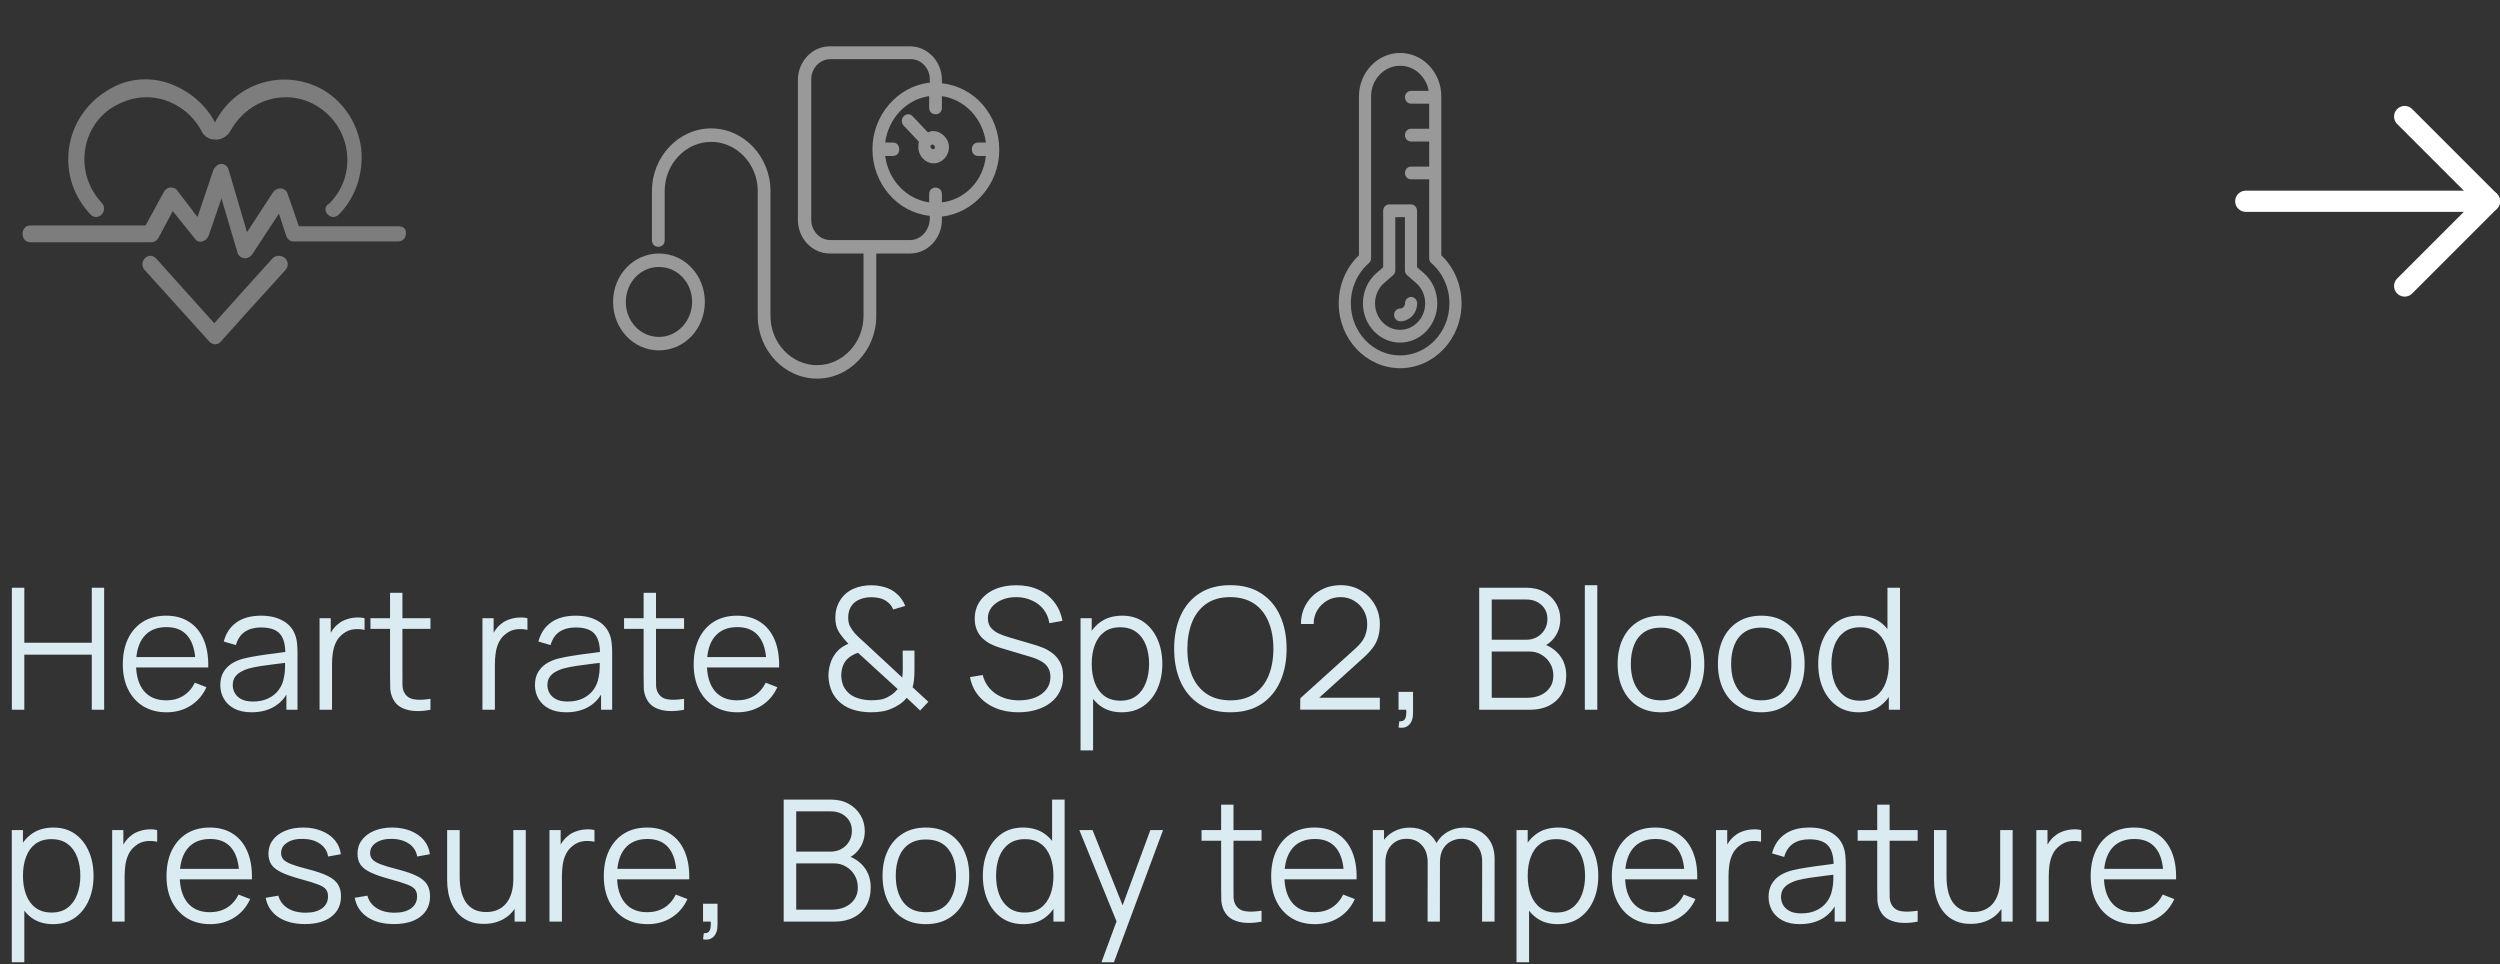 <?xml version="1.0" encoding="UTF-8" standalone="no"?><svg width="236" height="91" viewBox="0 0 236 91" fill="none" xmlns="http://www.w3.org/2000/svg">
<rect x="0" y="0" width="236" height="91" fill="#333333" stroke="none"/>
<path d="M212 19L235 19" stroke="white" stroke-width="2" stroke-linecap="round" stroke-linejoin="round"/>
<path d="M227 11L235 19L227 27" stroke="white" stroke-width="2" stroke-linecap="round" stroke-linejoin="round"/>
<g opacity="0.36">
<path d="M25.731 24.385C24.072 26.215 21.358 29.239 20.227 30.512L14.723 24.385C14.421 24.067 13.969 24.067 13.668 24.385C13.366 24.703 13.366 25.181 13.668 25.499L19.774 32.263C19.925 32.422 20.152 32.501 20.302 32.501C20.528 32.501 20.679 32.422 20.83 32.263C20.83 32.263 24.75 27.886 26.937 25.499C27.238 25.181 27.238 24.704 26.937 24.385C26.56 24.067 26.032 24.067 25.731 24.385H25.731Z" fill="white"/>
<path d="M30.935 20.247C31.085 20.406 31.312 20.485 31.462 20.485C31.613 20.485 31.84 20.406 31.99 20.247C33.574 18.655 34.328 16.348 34.101 14.04C33.8 11.733 32.518 9.664 30.482 8.47C26.939 6.481 22.491 7.674 20.455 11.255C20.379 11.335 20.379 11.414 20.304 11.573C19.399 9.823 17.741 8.47 15.856 7.834C13.896 7.197 11.86 7.436 10.126 8.55C8.165 9.743 6.808 11.732 6.507 14.04C6.205 16.348 6.959 18.576 8.542 20.247C8.844 20.565 9.296 20.565 9.598 20.247C9.899 19.928 9.899 19.451 9.598 19.133C8.391 17.859 7.788 16.109 8.014 14.279C8.241 12.448 9.296 10.857 10.879 9.982C12.312 9.186 13.895 8.948 15.479 9.425C16.986 9.902 18.268 10.937 19.022 12.369C19.248 12.847 19.701 13.165 20.229 13.165C20.681 13.244 21.209 13.006 21.51 12.687C21.661 12.528 21.661 12.449 21.887 12.13C23.546 9.346 27.09 8.311 29.879 9.982C31.462 10.937 32.518 12.528 32.744 14.359C32.97 16.189 32.367 17.939 31.085 19.213C30.633 19.451 30.633 19.928 30.935 20.247L30.935 20.247Z" fill="white"/>
<path d="M37.568 21.361H28.219L27.164 18.337C27.088 18.019 26.862 17.86 26.561 17.78C26.259 17.78 26.033 17.86 25.807 18.098L23.319 21.918L21.584 16.03C21.509 15.711 21.207 15.473 20.906 15.473C20.604 15.473 20.303 15.711 20.152 16.03L18.644 20.486L16.759 18.019C16.609 17.78 16.382 17.701 16.081 17.701C15.855 17.701 15.629 17.86 15.478 18.099L13.743 21.282L2.887 21.281C2.434 21.281 2.133 21.599 2.133 22.077C2.133 22.554 2.434 22.872 2.887 22.872H14.271C14.573 22.872 14.799 22.713 14.95 22.474L16.307 19.928L18.418 22.554C18.569 22.793 18.87 22.872 19.096 22.793C19.398 22.713 19.549 22.554 19.699 22.236L20.906 18.735L22.414 23.827C22.489 24.145 22.791 24.384 23.168 24.384C23.394 24.384 23.62 24.225 23.771 24.066L26.334 20.167L27.012 22.236C27.088 22.554 27.39 22.793 27.691 22.793H37.568C38.02 22.793 38.322 22.474 38.322 21.997C38.322 21.52 38.02 21.361 37.568 21.361L37.568 21.361Z" fill="white"/>
</g>
<g opacity="0.5">
<path d="M62.207 23.932C59.8 23.932 57.875 25.963 57.875 28.503C57.875 31.043 59.8 33.075 62.207 33.075C64.613 33.075 66.538 31.043 66.538 28.503C66.538 25.963 64.613 23.932 62.207 23.932ZM62.207 31.805C60.462 31.805 59.078 30.345 59.078 28.503C59.078 26.662 60.462 25.201 62.207 25.201C63.951 25.201 65.335 26.662 65.335 28.503C65.335 30.281 63.951 31.805 62.207 31.805Z" fill="white"/>
<path d="M94.331 14.153C94.331 10.851 91.985 8.185 88.916 7.867V7.55C88.916 5.772 87.533 4.375 85.908 4.375H78.328C76.644 4.375 75.32 5.835 75.32 7.55V20.756C75.32 22.534 76.704 23.931 78.328 23.931H81.516V29.836C81.516 32.376 79.531 34.471 77.125 34.471C74.718 34.471 72.733 32.376 72.733 29.836V18.026C72.733 14.788 70.206 12.121 67.138 12.121C64.07 12.121 61.543 14.788 61.543 18.026V22.661C61.543 23.042 61.784 23.296 62.145 23.296C62.506 23.296 62.746 23.042 62.746 22.661V18.026C62.746 15.486 64.731 13.391 67.138 13.391C69.544 13.391 71.53 15.486 71.53 18.026V29.836C71.53 33.074 74.056 35.741 77.125 35.741C80.193 35.741 82.72 33.074 82.72 29.836V23.931H85.908C87.593 23.931 88.916 22.471 88.916 20.756V20.439C91.924 20.122 94.331 17.391 94.331 14.153ZM85.908 22.661H82.239H82.178H82.118H78.388C77.365 22.661 76.583 21.772 76.583 20.756V7.486C76.583 6.406 77.426 5.581 78.388 5.581H85.969C86.991 5.581 87.773 6.47 87.773 7.486V7.803C84.765 8.121 82.359 10.851 82.359 14.089C82.359 17.327 84.705 20.058 87.773 20.375V20.693C87.713 21.835 86.871 22.661 85.908 22.661V22.661ZM88.916 19.106V18.344C88.916 17.963 88.676 17.709 88.315 17.709C87.954 17.709 87.713 17.963 87.713 18.344V19.106C85.547 18.788 83.863 17.01 83.562 14.725H84.284C84.645 14.725 84.886 14.471 84.886 14.09C84.886 13.709 84.645 13.455 84.284 13.455H83.562C83.863 11.169 85.547 9.391 87.713 9.074V10.153C87.713 10.534 87.954 10.788 88.315 10.788C88.676 10.788 88.916 10.534 88.916 10.153V9.074C91.082 9.391 92.767 11.169 93.067 13.455H92.346C91.985 13.455 91.744 13.709 91.744 14.09C91.744 14.471 91.985 14.725 92.346 14.725H93.067C92.827 17.074 91.082 18.852 88.916 19.106Z" fill="white"/>
<path d="M88.077 12.373C87.896 12.373 87.716 12.436 87.596 12.499L86.152 10.976C85.911 10.722 85.55 10.722 85.309 10.976C85.069 11.23 85.069 11.611 85.309 11.865L86.753 13.388C86.693 13.579 86.693 13.706 86.693 13.896C86.693 14.722 87.355 15.42 88.137 15.42C88.919 15.42 89.581 14.722 89.581 13.896C89.581 13.071 88.859 12.373 88.077 12.373ZM88.077 14.087C87.957 14.087 87.836 13.96 87.836 13.833C87.836 13.769 87.836 13.706 87.896 13.706C87.957 13.642 88.017 13.642 88.017 13.642C88.137 13.642 88.257 13.769 88.257 13.896C88.257 14.023 88.197 14.087 88.077 14.087Z" fill="white"/>
</g>
<g opacity="0.5">
<path d="M136.059 24.099V9.101C136.059 6.84 134.316 5 132.173 5C130.03 5 128.286 6.84 128.286 9.101V24.099C127.068 25.259 126.375 26.898 126.375 28.638C126.375 32.013 128.976 34.758 132.172 34.758C135.369 34.758 137.97 32.013 137.97 28.638C137.97 26.899 137.277 25.261 136.059 24.099V24.099ZM132.172 33.551C129.606 33.551 127.519 31.347 127.519 28.639C127.519 27.163 128.139 25.78 129.221 24.842C129.353 24.727 129.43 24.556 129.43 24.375V9.101C129.43 7.505 130.661 6.207 132.173 6.207C133.515 6.207 134.634 7.232 134.868 8.579H133.199C132.884 8.579 132.628 8.849 132.628 9.182C132.628 9.516 132.884 9.786 133.199 9.786H134.915V12.152H133.199C132.884 12.152 132.628 12.422 132.628 12.755C132.628 13.088 132.884 13.358 133.199 13.358H134.915V15.725H133.199C132.884 15.725 132.628 15.995 132.628 16.328C132.628 16.661 132.884 16.931 133.199 16.931H134.915V24.375C134.915 24.556 134.991 24.727 135.124 24.842C136.206 25.781 136.826 27.164 136.826 28.639C136.826 31.348 134.738 33.551 132.172 33.551L132.172 33.551Z" fill="white"/>
<path d="M134.396 25.773L133.769 25.229V19.896C133.769 19.563 133.513 19.293 133.197 19.293H131.143C130.827 19.293 130.572 19.563 130.572 19.896V25.229L129.945 25.772C129.128 26.48 128.66 27.524 128.66 28.637C128.66 30.68 130.235 32.342 132.17 32.342C134.105 32.342 135.681 30.68 135.681 28.637C135.681 27.524 135.212 26.48 134.396 25.773L134.396 25.773ZM132.17 31.135C130.866 31.135 129.804 30.014 129.804 28.637C129.804 27.887 130.12 27.182 130.671 26.704L131.506 25.981C131.638 25.866 131.715 25.695 131.715 25.514L131.715 20.5H132.625V25.515C132.625 25.695 132.702 25.866 132.834 25.981L133.67 26.706C134.221 27.183 134.537 27.887 134.537 28.637C134.537 30.014 133.475 31.135 132.17 31.135H132.17Z" fill="white"/>
<path d="M133.206 28.033C132.89 28.033 132.634 28.303 132.634 28.637C132.634 28.905 132.427 29.123 132.173 29.123C131.857 29.123 131.602 29.393 131.602 29.726C131.602 30.059 131.857 30.33 132.173 30.33C133.058 30.33 133.778 29.57 133.778 28.636C133.777 28.303 133.521 28.033 133.206 28.033L133.206 28.033Z" fill="white"/>
</g>
<path d="M1.12 67V55.48H2.296V60.672H8.664V55.48H9.832V67H8.664V61.8H2.296V67H1.12ZM15.729 67.24C14.886 67.24 14.156 67.053 13.537 66.68C12.924 66.307 12.447 65.781 12.105 65.104C11.764 64.427 11.593 63.632 11.593 62.72C11.593 61.776 11.761 60.96 12.097 60.272C12.433 59.584 12.905 59.053 13.513 58.68C14.127 58.307 14.849 58.12 15.681 58.12C16.535 58.12 17.262 58.317 17.865 58.712C18.468 59.101 18.924 59.661 19.233 60.392C19.543 61.123 19.684 61.995 19.657 63.008H18.457V62.592C18.436 61.472 18.193 60.627 17.729 60.056C17.27 59.485 16.599 59.2 15.713 59.2C14.785 59.2 14.073 59.501 13.577 60.104C13.086 60.707 12.841 61.565 12.841 62.68C12.841 63.768 13.086 64.613 13.577 65.216C14.073 65.813 14.774 66.112 15.681 66.112C16.3 66.112 16.838 65.971 17.297 65.688C17.761 65.4 18.127 64.987 18.393 64.448L19.489 64.872C19.148 65.624 18.644 66.208 17.977 66.624C17.316 67.035 16.567 67.24 15.729 67.24ZM12.425 63.008V62.024H19.025V63.008H12.425ZM23.748 67.24C23.098 67.24 22.551 67.123 22.108 66.888C21.671 66.653 21.343 66.341 21.124 65.952C20.906 65.563 20.796 65.139 20.796 64.68C20.796 64.211 20.89 63.811 21.076 63.48C21.268 63.144 21.527 62.869 21.852 62.656C22.183 62.443 22.564 62.28 22.996 62.168C23.434 62.061 23.916 61.968 24.444 61.888C24.978 61.803 25.498 61.731 26.004 61.672C26.516 61.608 26.964 61.547 27.348 61.488L26.932 61.744C26.948 60.891 26.783 60.259 26.436 59.848C26.09 59.437 25.487 59.232 24.628 59.232C24.036 59.232 23.535 59.365 23.124 59.632C22.719 59.899 22.434 60.32 22.268 60.896L21.124 60.56C21.322 59.787 21.719 59.187 22.316 58.76C22.914 58.333 23.69 58.12 24.644 58.12C25.434 58.12 26.103 58.269 26.652 58.568C27.207 58.861 27.599 59.288 27.828 59.848C27.935 60.099 28.004 60.379 28.036 60.688C28.068 60.997 28.084 61.312 28.084 61.632V67H27.036V64.832L27.34 64.96C27.047 65.701 26.591 66.267 25.972 66.656C25.354 67.045 24.612 67.24 23.748 67.24ZM23.884 66.224C24.434 66.224 24.914 66.125 25.324 65.928C25.735 65.731 26.066 65.461 26.316 65.12C26.567 64.773 26.73 64.384 26.804 63.952C26.868 63.675 26.903 63.371 26.908 63.04C26.914 62.704 26.916 62.453 26.916 62.288L27.364 62.52C26.964 62.573 26.53 62.627 26.06 62.68C25.596 62.733 25.138 62.795 24.684 62.864C24.236 62.933 23.831 63.016 23.468 63.112C23.223 63.181 22.986 63.28 22.756 63.408C22.527 63.531 22.338 63.696 22.188 63.904C22.044 64.112 21.972 64.371 21.972 64.68C21.972 64.931 22.034 65.173 22.156 65.408C22.284 65.643 22.487 65.837 22.764 65.992C23.047 66.147 23.42 66.224 23.884 66.224ZM30.167 67V58.36H31.223V60.44L31.015 60.168C31.111 59.912 31.236 59.677 31.391 59.464C31.546 59.245 31.713 59.067 31.895 58.928C32.119 58.731 32.38 58.581 32.679 58.48C32.977 58.373 33.279 58.312 33.583 58.296C33.887 58.275 34.164 58.296 34.415 58.36V59.464C34.1 59.384 33.756 59.365 33.383 59.408C33.01 59.451 32.666 59.6 32.351 59.856C32.063 60.08 31.847 60.349 31.703 60.664C31.559 60.973 31.463 61.304 31.415 61.656C31.367 62.003 31.343 62.347 31.343 62.688V67H30.167ZM40.636 67C40.151 67.101 39.671 67.141 39.197 67.12C38.727 67.099 38.306 66.997 37.932 66.816C37.565 66.635 37.285 66.352 37.093 65.968C36.938 65.648 36.852 65.325 36.837 65C36.826 64.669 36.821 64.293 36.821 63.872V55.96H37.989V63.824C37.989 64.187 37.991 64.491 37.996 64.736C38.007 64.976 38.063 65.189 38.164 65.376C38.356 65.733 38.66 65.947 39.077 66.016C39.498 66.085 40.018 66.069 40.636 65.968V67ZM34.972 59.368V58.36H40.636V59.368H34.972ZM45.542 67V58.36H46.598V60.44L46.39 60.168C46.486 59.912 46.611 59.677 46.766 59.464C46.92 59.245 47.089 59.067 47.27 58.928C47.494 58.731 47.755 58.581 48.054 58.48C48.352 58.373 48.654 58.312 48.958 58.296C49.262 58.275 49.539 58.296 49.79 58.36V59.464C49.475 59.384 49.131 59.365 48.758 59.408C48.385 59.451 48.041 59.6 47.726 59.856C47.438 60.08 47.222 60.349 47.078 60.664C46.934 60.973 46.838 61.304 46.79 61.656C46.742 62.003 46.718 62.347 46.718 62.688V67H45.542ZM53.451 67.24C52.801 67.24 52.254 67.123 51.811 66.888C51.374 66.653 51.046 66.341 50.827 65.952C50.609 65.563 50.499 65.139 50.499 64.68C50.499 64.211 50.593 63.811 50.779 63.48C50.971 63.144 51.23 62.869 51.555 62.656C51.886 62.443 52.267 62.28 52.699 62.168C53.137 62.061 53.619 61.968 54.147 61.888C54.681 61.803 55.201 61.731 55.707 61.672C56.219 61.608 56.667 61.547 57.051 61.488L56.635 61.744C56.651 60.891 56.486 60.259 56.139 59.848C55.793 59.437 55.19 59.232 54.331 59.232C53.739 59.232 53.238 59.365 52.827 59.632C52.422 59.899 52.137 60.32 51.971 60.896L50.827 60.56C51.025 59.787 51.422 59.187 52.019 58.76C52.617 58.333 53.393 58.12 54.347 58.12C55.137 58.12 55.806 58.269 56.355 58.568C56.91 58.861 57.302 59.288 57.531 59.848C57.638 60.099 57.707 60.379 57.739 60.688C57.771 60.997 57.787 61.312 57.787 61.632V67H56.739V64.832L57.043 64.96C56.75 65.701 56.294 66.267 55.675 66.656C55.057 67.045 54.315 67.24 53.451 67.24ZM53.587 66.224C54.137 66.224 54.617 66.125 55.027 65.928C55.438 65.731 55.769 65.461 56.019 65.12C56.27 64.773 56.433 64.384 56.507 63.952C56.571 63.675 56.606 63.371 56.611 63.04C56.617 62.704 56.619 62.453 56.619 62.288L57.067 62.52C56.667 62.573 56.233 62.627 55.763 62.68C55.299 62.733 54.841 62.795 54.387 62.864C53.939 62.933 53.534 63.016 53.171 63.112C52.926 63.181 52.689 63.28 52.459 63.408C52.23 63.531 52.041 63.696 51.891 63.904C51.747 64.112 51.675 64.371 51.675 64.68C51.675 64.931 51.737 65.173 51.859 65.408C51.987 65.643 52.19 65.837 52.467 65.992C52.75 66.147 53.123 66.224 53.587 66.224ZM64.574 67C64.089 67.101 63.609 67.141 63.134 67.12C62.665 67.099 62.243 66.997 61.87 66.816C61.502 66.635 61.222 66.352 61.03 65.968C60.875 65.648 60.79 65.325 60.774 65C60.763 64.669 60.758 64.293 60.758 63.872V55.96H61.926V63.824C61.926 64.187 61.929 64.491 61.934 64.736C61.945 64.976 62.001 65.189 62.102 65.376C62.294 65.733 62.598 65.947 63.014 66.016C63.435 66.085 63.955 66.069 64.574 65.968V67ZM58.91 59.368V58.36H64.574V59.368H58.91ZM69.62 67.24C68.777 67.24 68.046 67.053 67.428 66.68C66.814 66.307 66.337 65.781 65.996 65.104C65.654 64.427 65.484 63.632 65.484 62.72C65.484 61.776 65.652 60.96 65.988 60.272C66.324 59.584 66.796 59.053 67.404 58.68C68.017 58.307 68.74 58.12 69.572 58.12C70.425 58.12 71.153 58.317 71.756 58.712C72.358 59.101 72.814 59.661 73.124 60.392C73.433 61.123 73.574 61.995 73.548 63.008H72.348V62.592C72.326 61.472 72.084 60.627 71.62 60.056C71.161 59.485 70.489 59.2 69.604 59.2C68.676 59.2 67.964 59.501 67.468 60.104C66.977 60.707 66.732 61.565 66.732 62.68C66.732 63.768 66.977 64.613 67.468 65.216C67.964 65.813 68.665 66.112 69.572 66.112C70.19 66.112 70.729 65.971 71.188 65.688C71.652 65.4 72.017 64.987 72.284 64.448L73.38 64.872C73.038 65.624 72.534 66.208 71.868 66.624C71.206 67.035 70.457 67.24 69.62 67.24ZM66.316 63.008V62.024H72.916V63.008H66.316ZM82.23 67.24C81.59 67.24 80.996 67.149 80.446 66.968C79.902 66.781 79.446 66.491 79.078 66.096C78.79 65.787 78.577 65.443 78.438 65.064C78.3 64.68 78.222 64.275 78.206 63.848C78.201 63.443 78.26 63.04 78.382 62.64C78.505 62.24 78.697 61.885 78.958 61.576C79.113 61.384 79.286 61.224 79.478 61.096C79.676 60.968 79.878 60.859 80.086 60.768C79.686 60.352 79.38 59.968 79.166 59.616C78.958 59.259 78.854 58.821 78.854 58.304C78.854 57.712 79.004 57.171 79.302 56.68C79.606 56.189 80.025 55.824 80.558 55.584C80.83 55.461 81.108 55.376 81.39 55.328C81.678 55.275 81.964 55.248 82.246 55.248C82.678 55.248 83.102 55.309 83.518 55.432C83.934 55.549 84.289 55.736 84.582 55.992C84.78 56.147 84.953 56.331 85.102 56.544C85.252 56.752 85.369 56.971 85.454 57.2L84.318 57.536C84.206 57.248 84.02 57.005 83.758 56.808C83.556 56.648 83.321 56.536 83.054 56.472C82.793 56.408 82.529 56.376 82.262 56.376C81.809 56.376 81.398 56.464 81.03 56.64C80.71 56.8 80.47 57.021 80.31 57.304C80.15 57.587 80.07 57.917 80.07 58.296C80.07 58.621 80.124 58.891 80.23 59.104C80.337 59.312 80.492 59.539 80.694 59.784C80.812 59.912 80.942 60.043 81.086 60.176C81.23 60.304 81.377 60.437 81.526 60.576L85.174 63.96C85.196 63.811 85.209 63.667 85.214 63.528C85.22 63.384 85.222 63.243 85.222 63.104L85.214 61.416H86.326V63.184C86.326 63.605 86.31 63.949 86.278 64.216C86.246 64.483 86.204 64.704 86.15 64.88L87.638 66.248L86.862 67.072L85.59 65.872C85.414 66.101 85.19 66.307 84.918 66.488C84.652 66.669 84.385 66.811 84.118 66.912C83.83 67.04 83.526 67.125 83.206 67.168C82.886 67.216 82.561 67.24 82.23 67.24ZM82.246 66.104C82.55 66.104 82.825 66.085 83.07 66.048C83.316 66.011 83.55 65.933 83.774 65.816C84.057 65.667 84.268 65.528 84.406 65.4C84.545 65.267 84.657 65.149 84.742 65.048L80.998 61.624C80.774 61.693 80.564 61.789 80.366 61.912C80.174 62.029 80.009 62.171 79.87 62.336C79.716 62.528 79.601 62.749 79.526 63C79.452 63.251 79.414 63.515 79.414 63.792C79.425 64.085 79.473 64.357 79.558 64.608C79.649 64.853 79.782 65.072 79.958 65.264C80.209 65.557 80.545 65.771 80.966 65.904C81.388 66.037 81.814 66.104 82.246 66.104ZM96.151 67.24C95.346 67.24 94.621 67.107 93.975 66.84C93.335 66.568 92.805 66.184 92.383 65.688C91.967 65.192 91.695 64.603 91.567 63.92L92.767 63.72C92.959 64.467 93.365 65.053 93.983 65.48C94.602 65.901 95.341 66.112 96.199 66.112C96.765 66.112 97.271 66.024 97.719 65.848C98.167 65.667 98.519 65.411 98.775 65.08C99.031 64.749 99.159 64.357 99.159 63.904C99.159 63.605 99.106 63.352 98.999 63.144C98.893 62.931 98.751 62.755 98.575 62.616C98.399 62.477 98.207 62.363 97.999 62.272C97.791 62.176 97.589 62.099 97.391 62.04L94.471 61.168C94.119 61.067 93.794 60.939 93.495 60.784C93.197 60.624 92.935 60.435 92.711 60.216C92.493 59.992 92.322 59.731 92.199 59.432C92.077 59.133 92.015 58.792 92.015 58.408C92.015 57.757 92.186 57.195 92.527 56.72C92.869 56.245 93.335 55.88 93.927 55.624C94.519 55.368 95.194 55.243 95.951 55.248C96.719 55.248 97.405 55.384 98.007 55.656C98.615 55.928 99.117 56.317 99.511 56.824C99.906 57.325 100.167 57.92 100.295 58.608L99.063 58.832C98.983 58.331 98.799 57.896 98.511 57.528C98.223 57.16 97.855 56.877 97.407 56.68C96.965 56.477 96.477 56.373 95.943 56.368C95.426 56.368 94.965 56.456 94.559 56.632C94.159 56.803 93.842 57.037 93.607 57.336C93.373 57.635 93.255 57.976 93.255 58.36C93.255 58.749 93.362 59.061 93.575 59.296C93.794 59.531 94.061 59.715 94.375 59.848C94.695 59.981 95.005 60.091 95.303 60.176L97.559 60.84C97.794 60.904 98.069 60.997 98.383 61.12C98.703 61.237 99.013 61.408 99.311 61.632C99.615 61.851 99.866 62.139 100.063 62.496C100.261 62.853 100.359 63.307 100.359 63.856C100.359 64.389 100.253 64.867 100.039 65.288C99.831 65.709 99.535 66.064 99.151 66.352C98.773 66.64 98.327 66.859 97.815 67.008C97.309 67.163 96.754 67.24 96.151 67.24ZM105.891 67.24C105.096 67.24 104.424 67.04 103.875 66.64C103.325 66.235 102.909 65.688 102.627 65C102.344 64.307 102.203 63.531 102.203 62.672C102.203 61.797 102.344 61.019 102.627 60.336C102.915 59.648 103.336 59.107 103.891 58.712C104.445 58.317 105.128 58.12 105.939 58.12C106.728 58.12 107.405 58.32 107.971 58.72C108.536 59.12 108.968 59.664 109.267 60.352C109.571 61.04 109.723 61.813 109.723 62.672C109.723 63.536 109.571 64.312 109.267 65C108.963 65.688 108.525 66.235 107.955 66.64C107.384 67.04 106.696 67.24 105.891 67.24ZM102.003 70.84V58.36H103.059V64.864H103.187V70.84H102.003ZM105.771 66.144C106.373 66.144 106.875 65.992 107.275 65.688C107.675 65.384 107.973 64.971 108.171 64.448C108.373 63.92 108.475 63.328 108.475 62.672C108.475 62.021 108.376 61.435 108.179 60.912C107.981 60.389 107.68 59.976 107.275 59.672C106.875 59.368 106.365 59.216 105.747 59.216C105.144 59.216 104.643 59.363 104.243 59.656C103.848 59.949 103.552 60.357 103.355 60.88C103.157 61.397 103.059 61.995 103.059 62.672C103.059 63.339 103.157 63.936 103.355 64.464C103.552 64.987 103.851 65.397 104.251 65.696C104.651 65.995 105.157 66.144 105.771 66.144ZM116.143 67.24C114.997 67.24 114.029 66.987 113.239 66.48C112.45 65.968 111.853 65.261 111.447 64.36C111.042 63.459 110.839 62.419 110.839 61.24C110.839 60.061 111.042 59.021 111.447 58.12C111.853 57.219 112.45 56.515 113.239 56.008C114.029 55.496 114.997 55.24 116.143 55.24C117.295 55.24 118.263 55.496 119.047 56.008C119.837 56.515 120.434 57.219 120.839 58.12C121.25 59.021 121.455 60.061 121.455 61.24C121.455 62.419 121.25 63.459 120.839 64.36C120.434 65.261 119.837 65.968 119.047 66.48C118.263 66.987 117.295 67.24 116.143 67.24ZM116.143 66.112C117.045 66.112 117.797 65.907 118.399 65.496C119.002 65.085 119.453 64.515 119.751 63.784C120.055 63.048 120.207 62.2 120.207 61.24C120.207 60.28 120.055 59.435 119.751 58.704C119.453 57.973 119.002 57.403 118.399 56.992C117.797 56.581 117.045 56.373 116.143 56.368C115.242 56.368 114.493 56.573 113.895 56.984C113.298 57.395 112.847 57.968 112.543 58.704C112.245 59.435 112.093 60.28 112.087 61.24C112.082 62.2 112.229 63.045 112.527 63.776C112.831 64.501 113.285 65.072 113.887 65.488C114.49 65.899 115.242 66.107 116.143 66.112ZM122.738 66.992L122.746 65.92L127.954 61.216C128.402 60.811 128.698 60.427 128.842 60.064C128.991 59.696 129.066 59.312 129.066 58.912C129.066 58.437 128.954 58.008 128.73 57.624C128.506 57.24 128.204 56.936 127.826 56.712C127.447 56.483 127.023 56.368 126.554 56.368C126.063 56.368 125.626 56.485 125.242 56.72C124.858 56.955 124.554 57.264 124.33 57.648C124.111 58.032 124.004 58.451 124.01 58.904H122.81C122.81 58.205 122.975 57.579 123.306 57.024C123.636 56.469 124.084 56.035 124.65 55.72C125.215 55.4 125.855 55.24 126.57 55.24C127.268 55.24 127.895 55.405 128.45 55.736C129.01 56.061 129.45 56.504 129.77 57.064C130.095 57.619 130.258 58.237 130.258 58.92C130.258 59.4 130.199 59.824 130.082 60.192C129.97 60.555 129.791 60.893 129.546 61.208C129.306 61.517 128.999 61.837 128.626 62.168L124.002 66.344L123.818 65.864H130.258V66.992H122.738ZM132.023 68.672L132.095 68.088C132.308 68.104 132.463 68.061 132.559 67.96C132.655 67.859 132.713 67.723 132.735 67.552C132.756 67.381 132.761 67.197 132.751 67H132.023V65.312H133.391V67.32C133.391 67.811 133.265 68.179 133.015 68.424C132.769 68.669 132.439 68.752 132.023 68.672ZM139.636 67V55.48H144.084C144.729 55.48 145.292 55.613 145.772 55.88C146.252 56.147 146.625 56.507 146.892 56.96C147.158 57.408 147.292 57.904 147.292 58.448C147.292 59.067 147.126 59.619 146.796 60.104C146.465 60.584 146.022 60.917 145.468 61.104L145.452 60.712C146.198 60.925 146.785 61.299 147.212 61.832C147.638 62.365 147.852 63.011 147.852 63.768C147.852 64.435 147.71 65.011 147.428 65.496C147.145 65.976 146.748 66.347 146.236 66.608C145.724 66.869 145.129 67 144.452 67H139.636ZM140.82 65.872H144.164C144.633 65.872 145.054 65.789 145.428 65.624C145.801 65.453 146.094 65.213 146.308 64.904C146.526 64.595 146.636 64.221 146.636 63.784C146.636 63.357 146.537 62.973 146.34 62.632C146.142 62.291 145.873 62.019 145.532 61.816C145.196 61.608 144.812 61.504 144.38 61.504H140.82V65.872ZM140.82 60.392H144.076C144.444 60.392 144.78 60.309 145.084 60.144C145.388 59.973 145.628 59.741 145.804 59.448C145.985 59.155 146.076 58.816 146.076 58.432C146.076 57.888 145.886 57.445 145.508 57.104C145.134 56.763 144.657 56.592 144.076 56.592H140.82V60.392ZM149.608 67V55.24H150.784V67H149.608ZM156.791 67.24C155.932 67.24 155.199 67.045 154.591 66.656C153.983 66.267 153.516 65.728 153.191 65.04C152.865 64.352 152.703 63.563 152.703 62.672C152.703 61.765 152.868 60.971 153.199 60.288C153.529 59.605 153.999 59.075 154.607 58.696C155.22 58.312 155.948 58.12 156.791 58.12C157.655 58.12 158.391 58.315 158.999 58.704C159.612 59.088 160.079 59.624 160.399 60.312C160.724 60.995 160.887 61.781 160.887 62.672C160.887 63.579 160.724 64.376 160.399 65.064C160.073 65.747 159.604 66.28 158.991 66.664C158.377 67.048 157.644 67.24 156.791 67.24ZM156.791 66.112C157.751 66.112 158.465 65.795 158.935 65.16C159.404 64.52 159.639 63.691 159.639 62.672C159.639 61.627 159.401 60.795 158.927 60.176C158.457 59.557 157.745 59.248 156.791 59.248C156.145 59.248 155.612 59.395 155.191 59.688C154.775 59.976 154.463 60.379 154.255 60.896C154.052 61.408 153.951 62 153.951 62.672C153.951 63.712 154.191 64.547 154.671 65.176C155.151 65.8 155.857 66.112 156.791 66.112ZM166.259 67.24C165.401 67.24 164.667 67.045 164.059 66.656C163.451 66.267 162.985 65.728 162.659 65.04C162.334 64.352 162.171 63.563 162.171 62.672C162.171 61.765 162.337 60.971 162.667 60.288C162.998 59.605 163.467 59.075 164.075 58.696C164.689 58.312 165.417 58.12 166.259 58.12C167.123 58.12 167.859 58.315 168.467 58.704C169.081 59.088 169.547 59.624 169.867 60.312C170.193 60.995 170.355 61.781 170.355 62.672C170.355 63.579 170.193 64.376 169.867 65.064C169.542 65.747 169.073 66.28 168.459 66.664C167.846 67.048 167.113 67.24 166.259 67.24ZM166.259 66.112C167.219 66.112 167.934 65.795 168.403 65.16C168.873 64.52 169.107 63.691 169.107 62.672C169.107 61.627 168.87 60.795 168.395 60.176C167.926 59.557 167.214 59.248 166.259 59.248C165.614 59.248 165.081 59.395 164.659 59.688C164.243 59.976 163.931 60.379 163.723 60.896C163.521 61.408 163.419 62 163.419 62.672C163.419 63.712 163.659 64.547 164.139 65.176C164.619 65.8 165.326 66.112 166.259 66.112ZM175.472 67.24C174.667 67.24 173.979 67.04 173.408 66.64C172.837 66.235 172.4 65.688 172.096 65C171.792 64.312 171.64 63.536 171.64 62.672C171.64 61.813 171.789 61.04 172.088 60.352C172.392 59.664 172.827 59.12 173.392 58.72C173.957 58.32 174.635 58.12 175.424 58.12C176.235 58.12 176.917 58.317 177.472 58.712C178.027 59.107 178.445 59.648 178.728 60.336C179.016 61.019 179.16 61.797 179.16 62.672C179.16 63.531 179.019 64.307 178.736 65C178.453 65.688 178.037 66.235 177.488 66.64C176.939 67.04 176.267 67.24 175.472 67.24ZM175.592 66.144C176.205 66.144 176.712 65.995 177.112 65.696C177.512 65.397 177.811 64.987 178.008 64.464C178.205 63.936 178.304 63.339 178.304 62.672C178.304 61.995 178.205 61.397 178.008 60.88C177.811 60.357 177.512 59.949 177.112 59.656C176.717 59.363 176.219 59.216 175.616 59.216C174.997 59.216 174.485 59.368 174.08 59.672C173.675 59.976 173.373 60.389 173.176 60.912C172.984 61.435 172.888 62.021 172.888 62.672C172.888 63.328 172.987 63.92 173.184 64.448C173.387 64.971 173.688 65.384 174.088 65.688C174.488 65.992 174.989 66.144 175.592 66.144ZM178.304 67V60.496H178.176V55.48H179.36V67H178.304ZM5 87.24C4.205 87.24 3.533 87.04 2.984 86.64C2.435 86.235 2.019 85.688 1.736 85C1.453 84.307 1.312 83.531 1.312 82.672C1.312 81.797 1.453 81.019 1.736 80.336C2.024 79.648 2.445 79.107 3 78.712C3.555 78.317 4.237 78.12 5.048 78.12C5.837 78.12 6.515 78.32 7.08 78.72C7.645 79.12 8.077 79.664 8.376 80.352C8.68 81.04 8.832 81.813 8.832 82.672C8.832 83.536 8.68 84.312 8.376 85C8.072 85.688 7.635 86.235 7.064 86.64C6.493 87.04 5.805 87.24 5 87.24ZM1.112 90.84V78.36H2.168V84.864H2.296V90.84H1.112ZM4.88 86.144C5.483 86.144 5.984 85.992 6.384 85.688C6.784 85.384 7.083 84.971 7.28 84.448C7.483 83.92 7.584 83.328 7.584 82.672C7.584 82.021 7.485 81.435 7.288 80.912C7.091 80.389 6.789 79.976 6.384 79.672C5.984 79.368 5.475 79.216 4.856 79.216C4.253 79.216 3.752 79.363 3.352 79.656C2.957 79.949 2.661 80.357 2.464 80.88C2.267 81.397 2.168 81.995 2.168 82.672C2.168 83.339 2.267 83.936 2.464 84.464C2.661 84.987 2.96 85.397 3.36 85.696C3.76 85.995 4.267 86.144 4.88 86.144ZM10.589 87V78.36H11.645V80.44L11.437 80.168C11.533 79.912 11.658 79.677 11.813 79.464C11.967 79.245 12.135 79.067 12.317 78.928C12.541 78.731 12.802 78.581 13.101 78.48C13.399 78.373 13.701 78.312 14.005 78.296C14.309 78.275 14.586 78.296 14.837 78.36V79.464C14.522 79.384 14.178 79.365 13.805 79.408C13.431 79.451 13.087 79.6 12.773 79.856C12.485 80.08 12.269 80.349 12.125 80.664C11.981 80.973 11.885 81.304 11.837 81.656C11.789 82.003 11.765 82.347 11.765 82.688V87H10.589ZM19.854 87.24C19.012 87.24 18.281 87.053 17.662 86.68C17.049 86.307 16.572 85.781 16.23 85.104C15.889 84.427 15.718 83.632 15.718 82.72C15.718 81.776 15.886 80.96 16.222 80.272C16.558 79.584 17.03 79.053 17.638 78.68C18.252 78.307 18.974 78.12 19.806 78.12C20.66 78.12 21.387 78.317 21.99 78.712C22.593 79.101 23.049 79.661 23.358 80.392C23.668 81.123 23.809 81.995 23.782 83.008H22.582V82.592C22.561 81.472 22.318 80.627 21.854 80.056C21.395 79.485 20.724 79.2 19.838 79.2C18.91 79.2 18.198 79.501 17.702 80.104C17.212 80.707 16.966 81.565 16.966 82.68C16.966 83.768 17.212 84.613 17.702 85.216C18.198 85.813 18.899 86.112 19.806 86.112C20.425 86.112 20.963 85.971 21.422 85.688C21.886 85.4 22.252 84.987 22.518 84.448L23.614 84.872C23.273 85.624 22.769 86.208 22.102 86.624C21.441 87.035 20.692 87.24 19.854 87.24ZM16.55 83.008V82.024H23.15V83.008H16.55ZM28.782 87.232C27.768 87.232 26.933 87.013 26.277 86.576C25.627 86.139 25.227 85.531 25.078 84.752L26.277 84.552C26.405 85.043 26.696 85.435 27.149 85.728C27.608 86.016 28.174 86.16 28.846 86.16C29.502 86.16 30.019 86.024 30.398 85.752C30.776 85.475 30.965 85.099 30.965 84.624C30.965 84.357 30.904 84.141 30.782 83.976C30.664 83.805 30.422 83.648 30.053 83.504C29.686 83.36 29.136 83.189 28.405 82.992C27.622 82.779 27.008 82.565 26.566 82.352C26.123 82.139 25.808 81.893 25.622 81.616C25.435 81.333 25.341 80.989 25.341 80.584C25.341 80.093 25.48 79.664 25.758 79.296C26.035 78.923 26.419 78.635 26.91 78.432C27.4 78.224 27.971 78.12 28.622 78.12C29.272 78.12 29.854 78.227 30.366 78.44C30.883 78.648 31.299 78.941 31.613 79.32C31.928 79.699 32.115 80.139 32.173 80.64L30.974 80.856C30.893 80.349 30.64 79.949 30.213 79.656C29.792 79.357 29.256 79.203 28.605 79.192C27.992 79.176 27.494 79.293 27.11 79.544C26.726 79.789 26.534 80.117 26.534 80.528C26.534 80.757 26.603 80.955 26.741 81.12C26.88 81.28 27.131 81.432 27.494 81.576C27.861 81.72 28.384 81.877 29.061 82.048C29.856 82.251 30.48 82.464 30.933 82.688C31.387 82.912 31.709 83.176 31.901 83.48C32.093 83.784 32.19 84.16 32.19 84.608C32.19 85.424 31.886 86.067 31.277 86.536C30.675 87 29.843 87.232 28.782 87.232ZM37.188 87.232C36.174 87.232 35.34 87.013 34.684 86.576C34.033 86.139 33.633 85.531 33.484 84.752L34.684 84.552C34.812 85.043 35.102 85.435 35.556 85.728C36.014 86.016 36.58 86.16 37.252 86.16C37.908 86.16 38.425 86.024 38.804 85.752C39.182 85.475 39.372 85.099 39.372 84.624C39.372 84.357 39.31 84.141 39.188 83.976C39.07 83.805 38.828 83.648 38.46 83.504C38.092 83.36 37.542 83.189 36.812 82.992C36.028 82.779 35.414 82.565 34.972 82.352C34.529 82.139 34.214 81.893 34.028 81.616C33.841 81.333 33.748 80.989 33.748 80.584C33.748 80.093 33.886 79.664 34.164 79.296C34.441 78.923 34.825 78.635 35.316 78.432C35.806 78.224 36.377 78.12 37.028 78.12C37.678 78.12 38.26 78.227 38.772 78.44C39.289 78.648 39.705 78.941 40.02 79.32C40.334 79.699 40.521 80.139 40.58 80.64L39.38 80.856C39.3 80.349 39.046 79.949 38.62 79.656C38.198 79.357 37.662 79.203 37.012 79.192C36.398 79.176 35.9 79.293 35.516 79.544C35.132 79.789 34.94 80.117 34.94 80.528C34.94 80.757 35.009 80.955 35.148 81.12C35.286 81.28 35.537 81.432 35.9 81.576C36.268 81.72 36.79 81.877 37.468 82.048C38.262 82.251 38.886 82.464 39.34 82.688C39.793 82.912 40.116 83.176 40.308 83.48C40.5 83.784 40.596 84.16 40.596 84.608C40.596 85.424 40.292 86.067 39.684 86.536C39.081 87 38.249 87.232 37.188 87.232ZM45.674 87.216C45.157 87.216 44.703 87.136 44.314 86.976C43.93 86.816 43.602 86.6 43.33 86.328C43.063 86.056 42.847 85.747 42.682 85.4C42.517 85.048 42.397 84.677 42.322 84.288C42.247 83.893 42.21 83.501 42.21 83.112V78.36H43.394V82.768C43.394 83.243 43.439 83.683 43.53 84.088C43.621 84.493 43.765 84.848 43.962 85.152C44.165 85.451 44.423 85.683 44.738 85.848C45.058 86.013 45.445 86.096 45.898 86.096C46.314 86.096 46.679 86.024 46.994 85.88C47.314 85.736 47.581 85.531 47.794 85.264C48.013 84.992 48.178 84.664 48.29 84.28C48.402 83.891 48.458 83.453 48.458 82.968L49.29 83.152C49.29 84.037 49.135 84.781 48.826 85.384C48.517 85.987 48.09 86.443 47.546 86.752C47.002 87.061 46.378 87.216 45.674 87.216ZM48.578 87V84.872H48.458V78.36H49.634V87H48.578ZM51.87 87V78.36H52.926V80.44L52.718 80.168C52.814 79.912 52.939 79.677 53.094 79.464C53.249 79.245 53.417 79.067 53.598 78.928C53.822 78.731 54.083 78.581 54.382 78.48C54.681 78.373 54.982 78.312 55.286 78.296C55.59 78.275 55.867 78.296 56.118 78.36V79.464C55.803 79.384 55.459 79.365 55.086 79.408C54.713 79.451 54.369 79.6 54.054 79.856C53.766 80.08 53.55 80.349 53.406 80.664C53.262 80.973 53.166 81.304 53.118 81.656C53.07 82.003 53.046 82.347 53.046 82.688V87H51.87ZM61.135 87.24C60.293 87.24 59.562 87.053 58.943 86.68C58.33 86.307 57.853 85.781 57.511 85.104C57.17 84.427 56.999 83.632 56.999 82.72C56.999 81.776 57.167 80.96 57.503 80.272C57.839 79.584 58.311 79.053 58.919 78.68C59.533 78.307 60.255 78.12 61.087 78.12C61.941 78.12 62.669 78.317 63.271 78.712C63.874 79.101 64.33 79.661 64.639 80.392C64.949 81.123 65.09 81.995 65.063 83.008H63.863V82.592C63.842 81.472 63.599 80.627 63.135 80.056C62.677 79.485 62.005 79.2 61.119 79.2C60.191 79.2 59.479 79.501 58.983 80.104C58.493 80.707 58.247 81.565 58.247 82.68C58.247 83.768 58.493 84.613 58.983 85.216C59.479 85.813 60.181 86.112 61.087 86.112C61.706 86.112 62.245 85.971 62.703 85.688C63.167 85.4 63.533 84.987 63.799 84.448L64.895 84.872C64.554 85.624 64.05 86.208 63.383 86.624C62.722 87.035 61.973 87.24 61.135 87.24ZM57.831 83.008V82.024H64.431V83.008H57.831ZM66.366 88.672L66.438 88.088C66.652 88.104 66.806 88.061 66.902 87.96C66.998 87.859 67.057 87.723 67.078 87.552C67.1 87.381 67.105 87.197 67.094 87H66.366V85.312H67.734V87.32C67.734 87.811 67.609 88.179 67.358 88.424C67.113 88.669 66.782 88.752 66.366 88.672ZM73.979 87V75.48H78.427C79.073 75.48 79.635 75.613 80.115 75.88C80.595 76.147 80.969 76.507 81.235 76.96C81.502 77.408 81.635 77.904 81.635 78.448C81.635 79.067 81.47 79.619 81.139 80.104C80.809 80.584 80.366 80.917 79.811 81.104L79.795 80.712C80.542 80.925 81.129 81.299 81.555 81.832C81.982 82.365 82.195 83.011 82.195 83.768C82.195 84.435 82.054 85.011 81.771 85.496C81.489 85.976 81.091 86.347 80.579 86.608C80.067 86.869 79.473 87 78.795 87H73.979ZM75.163 85.872H78.507C78.977 85.872 79.398 85.789 79.771 85.624C80.145 85.453 80.438 85.213 80.651 84.904C80.87 84.595 80.979 84.221 80.979 83.784C80.979 83.357 80.881 82.973 80.683 82.632C80.486 82.291 80.217 82.019 79.875 81.816C79.539 81.608 79.155 81.504 78.723 81.504H75.163V85.872ZM75.163 80.392H78.419C78.787 80.392 79.123 80.309 79.427 80.144C79.731 79.973 79.971 79.741 80.147 79.448C80.329 79.155 80.419 78.816 80.419 78.432C80.419 77.888 80.23 77.445 79.851 77.104C79.478 76.763 79.001 76.592 78.419 76.592H75.163V80.392ZM87.4 87.24C86.541 87.24 85.808 87.045 85.2 86.656C84.592 86.267 84.125 85.728 83.8 85.04C83.475 84.352 83.312 83.563 83.312 82.672C83.312 81.765 83.477 80.971 83.808 80.288C84.138 79.605 84.608 79.075 85.216 78.696C85.829 78.312 86.557 78.12 87.4 78.12C88.264 78.12 89 78.315 89.608 78.704C90.221 79.088 90.688 79.624 91.008 80.312C91.333 80.995 91.496 81.781 91.496 82.672C91.496 83.579 91.333 84.376 91.008 85.064C90.683 85.747 90.213 86.28 89.6 86.664C88.987 87.048 88.253 87.24 87.4 87.24ZM87.4 86.112C88.36 86.112 89.075 85.795 89.544 85.16C90.013 84.52 90.248 83.691 90.248 82.672C90.248 81.627 90.01 80.795 89.536 80.176C89.067 79.557 88.355 79.248 87.4 79.248C86.754 79.248 86.221 79.395 85.8 79.688C85.384 79.976 85.072 80.379 84.864 80.896C84.661 81.408 84.56 82 84.56 82.672C84.56 83.712 84.8 84.547 85.28 85.176C85.76 85.8 86.466 86.112 87.4 86.112ZM96.613 87.24C95.807 87.24 95.119 87.04 94.549 86.64C93.978 86.235 93.541 85.688 93.237 85C92.933 84.312 92.781 83.536 92.781 82.672C92.781 81.813 92.93 81.04 93.229 80.352C93.533 79.664 93.967 79.12 94.533 78.72C95.098 78.32 95.775 78.12 96.565 78.12C97.375 78.12 98.058 78.317 98.613 78.712C99.167 79.107 99.586 79.648 99.869 80.336C100.157 81.019 100.301 81.797 100.301 82.672C100.301 83.531 100.159 84.307 99.877 85C99.594 85.688 99.178 86.235 98.629 86.64C98.079 87.04 97.407 87.24 96.613 87.24ZM96.733 86.144C97.346 86.144 97.853 85.995 98.253 85.696C98.653 85.397 98.951 84.987 99.149 84.464C99.346 83.936 99.445 83.339 99.445 82.672C99.445 81.995 99.346 81.397 99.149 80.88C98.951 80.357 98.653 79.949 98.253 79.656C97.858 79.363 97.359 79.216 96.757 79.216C96.138 79.216 95.626 79.368 95.221 79.672C94.815 79.976 94.514 80.389 94.317 80.912C94.125 81.435 94.029 82.021 94.029 82.672C94.029 83.328 94.127 83.92 94.325 84.448C94.527 84.971 94.829 85.384 95.229 85.688C95.629 85.992 96.13 86.144 96.733 86.144ZM99.445 87V80.496H99.317V75.48H100.501V87H99.445ZM103.977 90.84L105.649 86.304L105.673 87.648L101.889 78.36H103.137L106.241 86.128H105.729L108.593 78.36H109.793L105.153 90.84H103.977ZM119.09 87C118.604 87.101 118.124 87.141 117.65 87.12C117.18 87.099 116.759 86.997 116.386 86.816C116.018 86.635 115.738 86.352 115.546 85.968C115.391 85.648 115.306 85.325 115.29 85C115.279 84.669 115.274 84.293 115.274 83.872V75.96H116.442V83.824C116.442 84.187 116.444 84.491 116.45 84.736C116.46 84.976 116.516 85.189 116.618 85.376C116.81 85.733 117.114 85.947 117.53 86.016C117.951 86.085 118.471 86.069 119.09 85.968V87ZM113.426 79.368V78.36H119.09V79.368H113.426ZM124.135 87.24C123.293 87.24 122.562 87.053 121.943 86.68C121.33 86.307 120.853 85.781 120.511 85.104C120.17 84.427 119.999 83.632 119.999 82.72C119.999 81.776 120.167 80.96 120.503 80.272C120.839 79.584 121.311 79.053 121.919 78.68C122.533 78.307 123.255 78.12 124.087 78.12C124.941 78.12 125.669 78.317 126.271 78.712C126.874 79.101 127.33 79.661 127.639 80.392C127.949 81.123 128.09 81.995 128.063 83.008H126.863V82.592C126.842 81.472 126.599 80.627 126.135 80.056C125.677 79.485 125.005 79.2 124.119 79.2C123.191 79.2 122.479 79.501 121.983 80.104C121.493 80.707 121.247 81.565 121.247 82.68C121.247 83.768 121.493 84.613 121.983 85.216C122.479 85.813 123.181 86.112 124.087 86.112C124.706 86.112 125.245 85.971 125.703 85.688C126.167 85.4 126.533 84.987 126.799 84.448L127.895 84.872C127.554 85.624 127.05 86.208 126.383 86.624C125.722 87.035 124.973 87.24 124.135 87.24ZM120.831 83.008V82.024H127.431V83.008H120.831ZM139.908 87L139.916 81.328C139.916 80.661 139.73 80.139 139.356 79.76C138.988 79.376 138.519 79.184 137.948 79.184C137.623 79.184 137.306 79.259 136.996 79.408C136.687 79.557 136.431 79.797 136.228 80.128C136.031 80.459 135.932 80.891 135.932 81.424L135.236 81.224C135.22 80.605 135.34 80.064 135.596 79.6C135.858 79.136 136.215 78.776 136.668 78.52C137.127 78.259 137.644 78.128 138.22 78.128C139.09 78.128 139.786 78.397 140.308 78.936C140.831 79.469 141.092 80.192 141.092 81.104L141.084 87H139.908ZM129.596 87V78.36H130.652V80.488H130.78V87H129.596ZM134.764 87L134.772 81.408C134.772 80.72 134.588 80.179 134.22 79.784C133.858 79.384 133.378 79.184 132.78 79.184C132.183 79.184 131.7 79.389 131.332 79.8C130.964 80.205 130.78 80.747 130.78 81.424L130.076 81.04C130.076 80.485 130.207 79.989 130.468 79.552C130.73 79.109 131.087 78.763 131.54 78.512C131.994 78.256 132.508 78.128 133.084 78.128C133.634 78.128 134.122 78.245 134.548 78.48C134.98 78.715 135.319 79.056 135.564 79.504C135.81 79.952 135.932 80.496 135.932 81.136L135.924 87H134.764ZM147.047 87.24C146.252 87.24 145.58 87.04 145.031 86.64C144.482 86.235 144.066 85.688 143.783 85C143.5 84.307 143.359 83.531 143.359 82.672C143.359 81.797 143.5 81.019 143.783 80.336C144.071 79.648 144.492 79.107 145.047 78.712C145.602 78.317 146.284 78.12 147.095 78.12C147.884 78.12 148.562 78.32 149.127 78.72C149.692 79.12 150.124 79.664 150.423 80.352C150.727 81.04 150.879 81.813 150.879 82.672C150.879 83.536 150.727 84.312 150.423 85C150.119 85.688 149.682 86.235 149.111 86.64C148.54 87.04 147.852 87.24 147.047 87.24ZM143.159 90.84V78.36H144.215V84.864H144.343V90.84H143.159ZM146.927 86.144C147.53 86.144 148.031 85.992 148.431 85.688C148.831 85.384 149.13 84.971 149.327 84.448C149.53 83.92 149.631 83.328 149.631 82.672C149.631 82.021 149.532 81.435 149.335 80.912C149.138 80.389 148.836 79.976 148.431 79.672C148.031 79.368 147.522 79.216 146.903 79.216C146.3 79.216 145.799 79.363 145.399 79.656C145.004 79.949 144.708 80.357 144.511 80.88C144.314 81.397 144.215 81.995 144.215 82.672C144.215 83.339 144.314 83.936 144.511 84.464C144.708 84.987 145.007 85.397 145.407 85.696C145.807 85.995 146.314 86.144 146.927 86.144ZM156.292 87.24C155.449 87.24 154.718 87.053 154.1 86.68C153.486 86.307 153.009 85.781 152.668 85.104C152.326 84.427 152.156 83.632 152.156 82.72C152.156 81.776 152.324 80.96 152.66 80.272C152.996 79.584 153.468 79.053 154.076 78.68C154.689 78.307 155.412 78.12 156.244 78.12C157.097 78.12 157.825 78.317 158.428 78.712C159.03 79.101 159.486 79.661 159.796 80.392C160.105 81.123 160.246 81.995 160.22 83.008H159.02V82.592C158.998 81.472 158.756 80.627 158.292 80.056C157.833 79.485 157.161 79.2 156.276 79.2C155.348 79.2 154.636 79.501 154.14 80.104C153.649 80.707 153.404 81.565 153.404 82.68C153.404 83.768 153.649 84.613 154.14 85.216C154.636 85.813 155.337 86.112 156.244 86.112C156.862 86.112 157.401 85.971 157.86 85.688C158.324 85.4 158.689 84.987 158.956 84.448L160.052 84.872C159.71 85.624 159.206 86.208 158.54 86.624C157.878 87.035 157.129 87.24 156.292 87.24ZM152.988 83.008V82.024H159.588V83.008H152.988ZM161.995 87V78.36H163.051V80.44L162.843 80.168C162.939 79.912 163.064 79.677 163.219 79.464C163.374 79.245 163.542 79.067 163.723 78.928C163.947 78.731 164.208 78.581 164.507 78.48C164.806 78.373 165.107 78.312 165.411 78.296C165.715 78.275 165.992 78.296 166.243 78.36V79.464C165.928 79.384 165.584 79.365 165.211 79.408C164.838 79.451 164.494 79.6 164.179 79.856C163.891 80.08 163.675 80.349 163.531 80.664C163.387 80.973 163.291 81.304 163.243 81.656C163.195 82.003 163.171 82.347 163.171 82.688V87H161.995ZM169.905 87.24C169.254 87.24 168.707 87.123 168.265 86.888C167.827 86.653 167.499 86.341 167.281 85.952C167.062 85.563 166.953 85.139 166.953 84.68C166.953 84.211 167.046 83.811 167.233 83.48C167.425 83.144 167.683 82.869 168.009 82.656C168.339 82.443 168.721 82.28 169.153 82.168C169.59 82.061 170.073 81.968 170.601 81.888C171.134 81.803 171.654 81.731 172.161 81.672C172.673 81.608 173.121 81.547 173.505 81.488L173.089 81.744C173.105 80.891 172.939 80.259 172.593 79.848C172.246 79.437 171.643 79.232 170.785 79.232C170.193 79.232 169.691 79.365 169.281 79.632C168.875 79.899 168.59 80.32 168.424 80.896L167.281 80.56C167.478 79.787 167.875 79.187 168.473 78.76C169.07 78.333 169.846 78.12 170.801 78.12C171.59 78.12 172.259 78.269 172.809 78.568C173.363 78.861 173.755 79.288 173.985 79.848C174.091 80.099 174.161 80.379 174.193 80.688C174.225 80.997 174.241 81.312 174.241 81.632V87H173.193V84.832L173.497 84.96C173.203 85.701 172.747 86.267 172.129 86.656C171.51 87.045 170.769 87.24 169.905 87.24ZM170.041 86.224C170.59 86.224 171.07 86.125 171.481 85.928C171.891 85.731 172.222 85.461 172.473 85.12C172.723 84.773 172.886 84.384 172.961 83.952C173.025 83.675 173.059 83.371 173.065 83.04C173.07 82.704 173.073 82.453 173.073 82.288L173.521 82.52C173.121 82.573 172.686 82.627 172.217 82.68C171.753 82.733 171.294 82.795 170.841 82.864C170.393 82.933 169.987 83.016 169.625 83.112C169.379 83.181 169.142 83.28 168.913 83.408C168.683 83.531 168.494 83.696 168.345 83.904C168.201 84.112 168.129 84.371 168.129 84.68C168.129 84.931 168.19 85.173 168.312 85.408C168.441 85.643 168.643 85.837 168.921 85.992C169.203 86.147 169.577 86.224 170.041 86.224ZM181.027 87C180.542 87.101 180.062 87.141 179.587 87.12C179.118 87.099 178.696 86.997 178.323 86.816C177.955 86.635 177.675 86.352 177.483 85.968C177.328 85.648 177.243 85.325 177.227 85C177.216 84.669 177.211 84.293 177.211 83.872V75.96H178.379V83.824C178.379 84.187 178.382 84.491 178.387 84.736C178.398 84.976 178.454 85.189 178.555 85.376C178.747 85.733 179.051 85.947 179.467 86.016C179.888 86.085 180.408 86.069 181.027 85.968V87ZM175.363 79.368V78.36H181.027V79.368H175.363ZM186.033 87.216C185.516 87.216 185.063 87.136 184.673 86.976C184.289 86.816 183.961 86.6 183.689 86.328C183.423 86.056 183.207 85.747 183.041 85.4C182.876 85.048 182.756 84.677 182.681 84.288C182.607 83.893 182.569 83.501 182.569 83.112V78.36H183.753V82.768C183.753 83.243 183.799 83.683 183.889 84.088C183.98 84.493 184.124 84.848 184.321 85.152C184.524 85.451 184.783 85.683 185.097 85.848C185.417 86.013 185.804 86.096 186.257 86.096C186.673 86.096 187.039 86.024 187.353 85.88C187.673 85.736 187.94 85.531 188.153 85.264C188.372 84.992 188.537 84.664 188.649 84.28C188.761 83.891 188.817 83.453 188.817 82.968L189.649 83.152C189.649 84.037 189.495 84.781 189.185 85.384C188.876 85.987 188.449 86.443 187.905 86.752C187.361 87.061 186.737 87.216 186.033 87.216ZM188.937 87V84.872H188.817V78.36H189.993V87H188.937ZM192.229 87V78.36H193.285V80.44L193.077 80.168C193.173 79.912 193.299 79.677 193.453 79.464C193.608 79.245 193.776 79.067 193.957 78.928C194.181 78.731 194.443 78.581 194.741 78.48C195.04 78.373 195.341 78.312 195.645 78.296C195.949 78.275 196.227 78.296 196.477 78.36V79.464C196.163 79.384 195.819 79.365 195.445 79.408C195.072 79.451 194.728 79.6 194.413 79.856C194.125 80.08 193.909 80.349 193.765 80.664C193.621 80.973 193.525 81.304 193.477 81.656C193.429 82.003 193.405 82.347 193.405 82.688V87H192.229ZM201.495 87.24C200.652 87.24 199.921 87.053 199.303 86.68C198.689 86.307 198.212 85.781 197.871 85.104C197.529 84.427 197.359 83.632 197.359 82.72C197.359 81.776 197.527 80.96 197.863 80.272C198.199 79.584 198.671 79.053 199.279 78.68C199.892 78.307 200.615 78.12 201.447 78.12C202.3 78.12 203.028 78.317 203.631 78.712C204.233 79.101 204.689 79.661 204.999 80.392C205.308 81.123 205.449 81.995 205.423 83.008H204.223V82.592C204.201 81.472 203.959 80.627 203.495 80.056C203.036 79.485 202.364 79.2 201.479 79.2C200.551 79.2 199.839 79.501 199.343 80.104C198.852 80.707 198.607 81.565 198.607 82.68C198.607 83.768 198.852 84.613 199.343 85.216C199.839 85.813 200.54 86.112 201.447 86.112C202.065 86.112 202.604 85.971 203.063 85.688C203.527 85.4 203.892 84.987 204.159 84.448L205.255 84.872C204.913 85.624 204.409 86.208 203.743 86.624C203.081 87.035 202.332 87.24 201.495 87.24ZM198.191 83.008V82.024H204.791V83.008H198.191Z" fill="#DAEBF1"/>
</svg>
